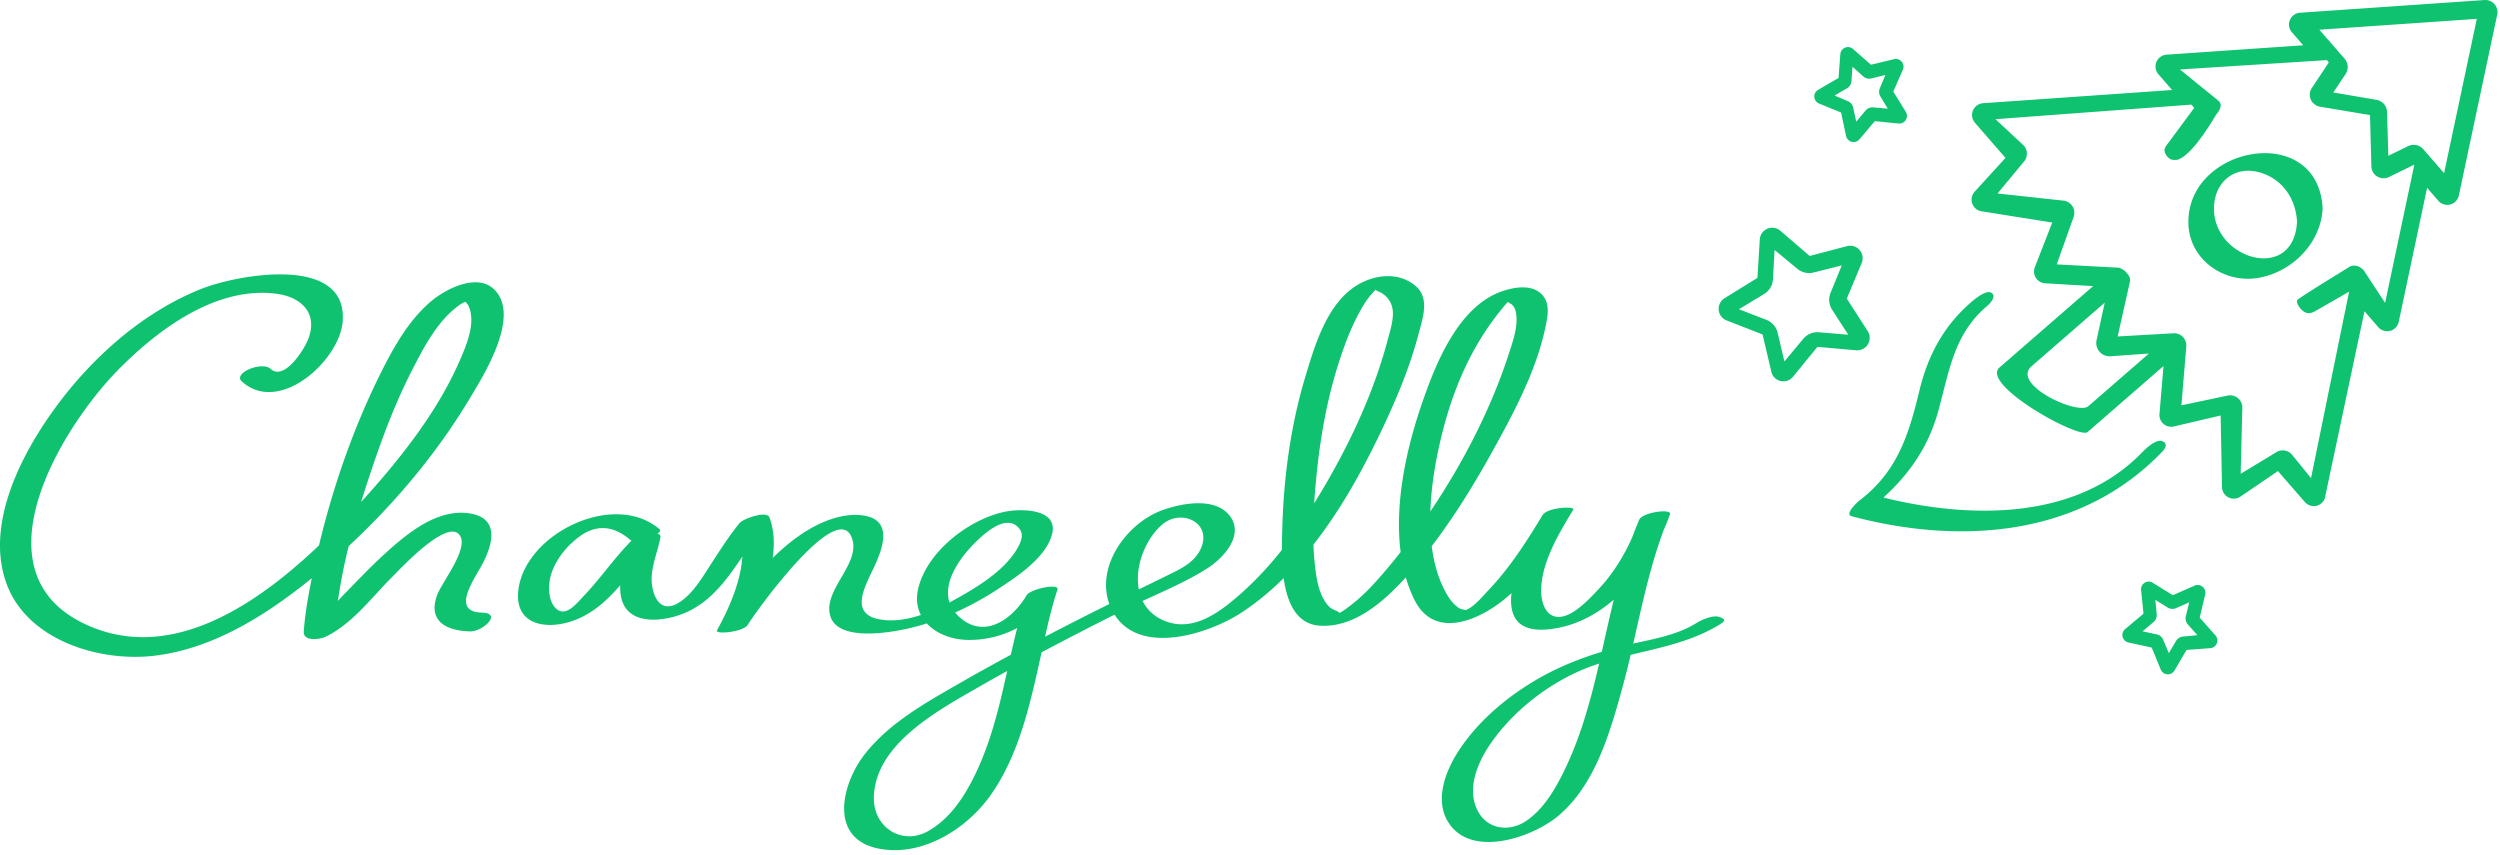 <svg width="190" height="65" viewBox="0 0 190 65" xmlns="http://www.w3.org/2000/svg"><g fill="#0FC270" fill-rule="evenodd"><path d="M134.868 18.998l-.123 2.233a1.4 1.4 0 0 1-.674 1.116l-1.912 1.155 2.086.808c.431.167.751.535.857.986l.51 2.178 1.428-1.712c.29-.358.74-.549 1.2-.511l2.227.188-1.211-1.877a1.397 1.397 0 0 1-.11-1.362l.83-2.031-2.127.538c-.445.117-.92.008-1.268-.293l-1.713-1.416zm-.03 9.677a.953.953 0 0 1-.21-.404l-.673-2.854-2.733-1.064a.948.948 0 0 1-.15-1.694l2.494-1.54.177-2.916a.947.947 0 0 1 1.564-.665l2.226 1.915 2.84-.746a.948.948 0 0 1 1.115 1.283l-1.13 2.705 1.588 2.47a.948.948 0 0 1-.877 1.456l-2.945-.259-1.856 2.274a.948.948 0 0 1-1.447.02l.016.02zm8.451-22.976l-1.064.262a.686.686 0 0 1-.62-.156l-.815-.73-.079 1.093a.687.687 0 0 1-.34.543l-.947.55 1.007.424c.21.085.363.268.411.489l.231 1.07.706-.836a.684.684 0 0 1 .623-.246l1.07.098-.557-.92a.684.684 0 0 1-.044-.636l.418-1.005zm-5.322 1.332a.587.587 0 0 1 .2-.196l1.562-.912.134-1.802a.585.585 0 0 1 .972-.394l1.358 1.192 1.75-.421a.584.584 0 0 1 .675.802l-.728 1.658.952 1.54a.584.584 0 0 1-.555.889l-1.799-.179-1.17 1.381a.584.584 0 0 1-1.017-.254l-.378-1.783-1.676-.684a.584.584 0 0 1-.272-.85l-.008.013zm29.038 41.243l-.731-.817a.686.686 0 0 1-.153-.62l.262-1.062-1.002.443a.687.687 0 0 1-.64-.045l-.93-.578.098 1.088a.685.685 0 0 1-.238.592l-.837.707 1.07.23c.233.047.427.21.51.435l.415.99.551-.923a.684.684 0 0 1 .54-.337l1.085-.103zM163.33 44.2a.587.587 0 0 1 .268.085l1.537.95 1.655-.727a.585.585 0 0 1 .804.673l-.416 1.759 1.195 1.348a.584.584 0 0 1-.392.972l-1.806.135-.913 1.564a.584.584 0 0 1-1.045-.073l-.687-1.672-1.769-.385a.584.584 0 0 1-.253-1.017l1.397-1.17-.182-1.801a.584.584 0 0 1 .622-.64l-.015-.001zm-8.934-16.363L159.96 23l-.62 2.852a1.011 1.011 0 0 0 1.066 1.225l2.914-.21-4.605 4.002c-.809.714-5.896-1.66-4.318-3.032zm20.235-5.075c-.247.173.308 1.044.823 1.037a.942.942 0 0 0 .448-.123l2.63-1.507-2.893 14.166-1.454-1.787a.93.93 0 0 0-1.23-.155l-2.664 1.615.127-5.037a.929.929 0 0 0-1.117-.907l-3.514.742.372-4.484a.929.929 0 0 0-.993-.992l-4.224.241.92-4.108a.808.808 0 0 0 .024-.2.924.924 0 0 0-.025-.17l-.107-.208-.13-.15-.102-.117-.171-.13-.173-.088a.424.424 0 0 0-.182-.056l-4.684-.25 1.276-3.588a.929.929 0 0 0-.721-1.253l-5.054-.549 1.99-2.4a.932.932 0 0 0 .014-1.234l-2.16-2.012 14.886-1.106.216.248-1.961 2.655c-.203.265-.38.47-.25.775a.989.989 0 0 0 .367.443c.142.107.503.091.597.06 1.16-.364 2.771-3.2 2.897-3.388.273-.35.524-.718.235-1.054l-2.97-2.412 11.168-.71.15.173-1.289 1.94a.912.912 0 0 0 .034 1.08c.1.106.154.152.214.19a.693.693 0 0 0 .32.15l3.848.643.105 3.905a.928.928 0 0 0 1.34.803l1.927-.944-2.223 10.51-1.616-2.463c-.29-.334-.734-.487-1.12-.266-.21.152-2.829 1.721-3.901 2.472zm13.606-21.328l-2.486 11.727-1.582-1.82a.965.965 0 0 0-1.154-.234l-1.502.734-.099-3.333a.964.964 0 0 0-.799-.92l-3.286-.56.931-1.39a.969.969 0 0 0-.071-1.176l-1.916-2.204 11.964-.824zM176.71 37.759l2.989-14.102 1.05 1.208a.897.897 0 0 0 1.554-.401l2.157-10.19.857.989a.898.898 0 0 0 1.554-.403l2.925-13.783A.924.924 0 0 0 188.86 0l-14.064.968a.9.9 0 0 0-.615 1.483l.863.99-10.394.714a.9.9 0 0 0-.614 1.483l1.046 1.203-14.375 1.003a.9.9 0 0 0-.614 1.483L152.416 12l-2.335 2.56a.895.895 0 0 0 .508 1.496l5.38.86-1.323 3.397a.896.896 0 0 0 .782 1.218l3.65.213-7.113 6.183c-1.492 1.297 6.088 5.5 6.698 4.905l5.763-5.01-.306 3.644a.894.894 0 0 0 1.099.944l3.549-.832.105 5.446a.894.894 0 0 0 1.41.712l2.838-1.935 2.049 2.356a.896.896 0 0 0 1.552-.402l-.012.004z"/><path d="M164.297 33.516c-.448-.144-1.203.56-1.463.83-5.02 5.232-13.119 5.095-19.695 3.468 1.963-1.77 3.413-3.865 4.15-6.503.85-3.035 1.172-5.898 3.738-8.061.244-.206.721-.724.338-.992-.364-.255-1.195.403-1.424.595-2.186 1.843-3.404 4.095-4.069 6.845-.81 3.351-1.672 6.145-4.553 8.341-.097.074-1.186 1.038-.59 1.196 8.282 2.205 17.4 1.557 23.607-4.913.309-.322.4-.663-.04-.806m2.02-16.666c.024-5.82 9.87-7.587 10.204-1.004-.131 2.59-2.227 4.746-4.754 5.249-2.71.54-5.46-1.378-5.45-4.245zm1.947-1.004c-.025 3.884 6.075 5.662 6.31 1.004-.082-1.639-.987-3.087-2.575-3.663-2.024-.734-3.722.543-3.735 2.66zM130.64 46.881c.348.116.604.236.142.526-2.083 1.314-4.484 1.788-6.853 2.362a67.22 67.22 0 0 1-.661 2.618c-.933 3.369-2.088 7.383-4.923 9.687-1.98 1.607-6.606 3.185-8.307.366-1.015-1.682-.164-3.862.8-5.35 1.484-2.29 3.741-4.181 6.099-5.53 1.518-.868 3.135-1.516 4.802-2.023.299-1.323.587-2.649.908-3.963-1.403 1.211-3.066 2.06-4.952 2.254-2.423.25-3.015-1.053-2.82-2.755-2.036 1.913-5.796 3.763-7.394.481a10.375 10.375 0 0 1-.639-1.674c-1.647 1.817-3.908 3.833-6.522 3.673-1.813-.111-2.508-1.79-2.762-3.612-.982.97-2.04 1.853-3.19 2.608-2.454 1.612-7.676 3.312-9.66.165a275.063 275.063 0 0 0-5.545 2.86c-.824 3.703-1.648 7.688-3.866 10.843-1.81 2.574-5.182 4.702-8.46 4.088-3.917-.733-2.885-4.973-1.053-7.265 1.858-2.324 4.54-3.815 7.082-5.277a163.898 163.898 0 0 1 3.957-2.2c.154-.68.312-1.359.483-2.034a7.684 7.684 0 0 1-3.846.902c-1.177-.038-2.313-.48-3.025-1.251a17.41 17.41 0 0 1-1.864.48c-1.35.268-4.947.82-5.476-1.07-.567-2.022 2.487-4.046 1.598-6.025-1.191-2.655-7.083 5.476-7.866 6.726-.345.551-2.525.753-2.336.412.886-1.598 1.802-3.64 1.927-5.603-1.447 2.152-2.939 4.191-5.79 4.703-1.486.267-3.124.026-3.439-1.695a3.64 3.64 0 0 1-.05-.829c-.996 1.145-2.098 2.16-3.533 2.679-2.112.766-4.585.339-4.198-2.408.602-4.261 7.302-7.468 10.72-4.526.099.085.013.213-.167.347.165.029.263.109.232.27-.19.992-.595 1.933-.662 2.951-.07 1.093.438 2.895 1.927 2.088 1.17-.633 2.002-2.137 2.706-3.208.658-1.004 1.295-2.014 2.064-2.937.248-.297 2.046-.97 2.256-.401.355.962.394 2.014.238 3.074.825-.812 1.711-1.538 2.669-2.117 1.28-.774 3.056-1.438 4.567-1.041 1.844.485 1.093 2.482.531 3.722-.664 1.468-2.058 3.678.4 4.107 1.014.176 2.075 0 3.097-.34-.286-.564-.383-1.24-.198-2.018.664-2.793 3.827-5.239 6.548-5.821 1.22-.261 4.124-.267 3.62 1.698-.46 1.798-2.692 3.242-4.139 4.189a23.393 23.393 0 0 1-3.225 1.766c.067.083.14.164.221.244 1.924 1.873 4.11.302 5.218-1.567.275-.464 2.513-.941 2.336-.413-.392 1.168-.673 2.368-.94 3.57 1.62-.844 3.248-1.669 4.883-2.483-1.051-2.906 1.362-6.168 4.034-7.132 1.432-.517 3.924-1.004 5.064.365 1.225 1.473-.388 3.245-1.622 4.038-1.529.982-3.27 1.722-4.945 2.497a3.033 3.033 0 0 0 1.375 1.378c2.32 1.184 4.503-.519 6.185-2.02a25.571 25.571 0 0 0 3.022-3.242c-.002-.594.016-1.138.028-1.57.103-3.847.625-7.82 1.733-11.512.683-2.278 1.535-5.219 3.526-6.74 1.388-1.06 3.468-1.43 4.872-.236 1.1.936.544 2.461.221 3.683-.637 2.41-1.604 4.745-2.662 6.997-1.437 3.06-3.158 6.224-5.321 8.983.014.376.036.752.072 1.127.11 1.155.273 2.778 1.173 3.633.201.19.852.364.684.44.273-.085.63-.389.852-.553 1-.747 1.866-1.699 2.672-2.645.399-.467.79-.949 1.176-1.44-.475-3.693.443-7.825 1.544-11.07 1.042-3.072 2.77-7.582 6.173-8.752 1.005-.346 2.459-.574 3.172.437.478.68.258 1.625.096 2.384-.703 3.283-2.404 6.452-4.018 9.365-1.37 2.476-2.876 4.924-4.605 7.187.176 1.393.561 2.708 1.25 3.823.222.36.48.66.836.89.15.098.534.121.44.165.646-.19 1.382-1.107 1.808-1.554 1.61-1.693 2.889-3.69 4.09-5.682.36-.595 2.51-.702 2.335-.412-1.075 1.778-2.407 3.95-2.442 6.105-.013.823.283 2.037 1.326 2.044 1.092.007 2.352-1.384 3.03-2.103 1.1-1.166 1.942-2.535 2.584-3.993.16-.433.33-.863.513-1.289.246-.571 2.498-.873 2.336-.412-.14.395-.3.794-.475 1.192-1.039 2.778-1.65 5.722-2.315 8.631 1.663-.368 3.4-.675 4.84-1.582.372-.235 1.23-.596 1.674-.448zm-11.907 11.991c1.352-2.674 2.129-5.54 2.802-8.44-.593.193-1.178.411-1.745.676-2.52 1.178-4.883 3.077-6.476 5.363-.956 1.375-1.826 3.324-1.089 4.983.711 1.6 2.486 1.842 3.838.887 1.201-.847 2.02-2.182 2.67-3.469zm-9.061-26.202c-.467 1.802-.893 4.008-.967 6.2 2.54-3.757 4.67-7.94 6.003-12.093.27-.84.606-1.809.543-2.707-.027-.363-.078-.64-.336-.914-.03-.032-.192-.125-.331-.205a.481.481 0 0 1-.02.022c-2.456 2.826-3.949 6.061-4.892 9.697zm-7.821-5.428c-1.085 3.255-1.627 6.668-1.906 10.08a73.12 73.12 0 0 0-.068.933c2.376-3.829 4.437-8.071 5.59-12.43.337-1.27.851-2.656-.408-3.52-.168-.115-.456-.197-.514-.282-.138.134-.28.306-.338.37-.364.411-.652.904-.914 1.383-.6 1.1-1.047 2.28-1.442 3.466zM74.533 57.928c.952-2.237 1.491-4.582 2.015-6.933-.672.372-1.343.744-2.008 1.128-3.105 1.792-8.081 4.388-8.127 8.53-.024 2.213 2.124 3.626 4.108 2.52 1.953-1.087 3.167-3.26 4.012-5.245zm13.816-18.079c-1.293 1.094-2.13 3.21-1.798 4.947.76-.375 1.522-.748 2.285-1.12.964-.471 1.983-.964 2.438-2.008.852-1.956-1.496-3.028-2.925-1.819zM74.252 41.1c-1.163 1.109-2.63 3.039-2.089 4.685.24-.125.47-.253.694-.378 1.6-.9 3.54-2.115 4.477-3.756.248-.435.502-1.001.15-1.455-.92-1.189-2.502.208-3.232.903zM44.32 45.343c1.283-1.342 2.329-2.888 3.633-4.211a.38.38 0 0 1 .051-.04.356.356 0 0 1-.106-.06c-1.325-1.142-2.679-1.207-4.047-.114-1.05.839-2.014 2.138-2.112 3.52-.037.519.038 1.219.37 1.643.775.99 1.634-.136 2.21-.738zM35.593 30.46c-2.453 4.059-5.598 7.798-9.09 11.042a40.434 40.434 0 0 0-.822 4.165c.158-.173.312-.342.46-.493 1.033-1.054 2.049-2.126 3.14-3.119 1.668-1.514 3.933-3.395 6.365-3.044 2.208.318 1.883 2.102 1.123 3.65-.586 1.193-2.636 3.838-.144 3.898 1.597.039.057 1.45-.897 1.427-1.82-.044-3.224-.786-2.51-2.75.354-.973 2.385-3.48 1.748-4.517-.892-1.456-4.601 2.574-5.194 3.165-1.535 1.534-3.019 3.545-5.017 4.505-.429.206-1.724.397-1.668-.399.07-1.006.223-2.005.405-2.996.065-.35.132-.7.202-1.05-3.473 2.827-7.566 5.4-12.041 5.9-4.154.466-9.546-1.197-11.133-5.426-1.583-4.215.738-9.14 3.09-12.588 2.85-4.176 6.9-7.95 11.642-9.857 2.712-1.09 11.12-2.67 10.798 2.401-.192 3.006-4.836 7.208-7.677 4.609-.69-.632 1.54-1.546 2.19-.951 1.013.926 2.466-1.349 2.798-2.107.878-2-.35-3.345-2.369-3.602-4.525-.58-8.872 2.641-11.879 5.65-4.357 4.362-11.12 15.346-2.768 19.4 6.388 3.1 12.935-1.198 17.899-5.924 1.076-4.495 2.627-8.946 4.667-13.045.999-2.008 2.187-4.147 3.955-5.59 1.103-.9 3.404-2.044 4.67-.84 2.128 2.025-.857 6.688-1.943 8.486zm-4.24-2.4c-1.144 2.222-2.06 4.558-2.87 6.92a105.99 105.99 0 0 0-1.041 3.175c.25-.276.494-.548.73-.813 2.644-2.983 5.215-6.333 6.804-10.015.443-1.027 1.01-2.385.8-3.533-.058-.312-.158-.643-.41-.848a.821.821 0 0 0-.073.025c-.25.1-.466.271-.673.438-1.456 1.163-2.431 3.03-3.266 4.651z"/></g></svg>